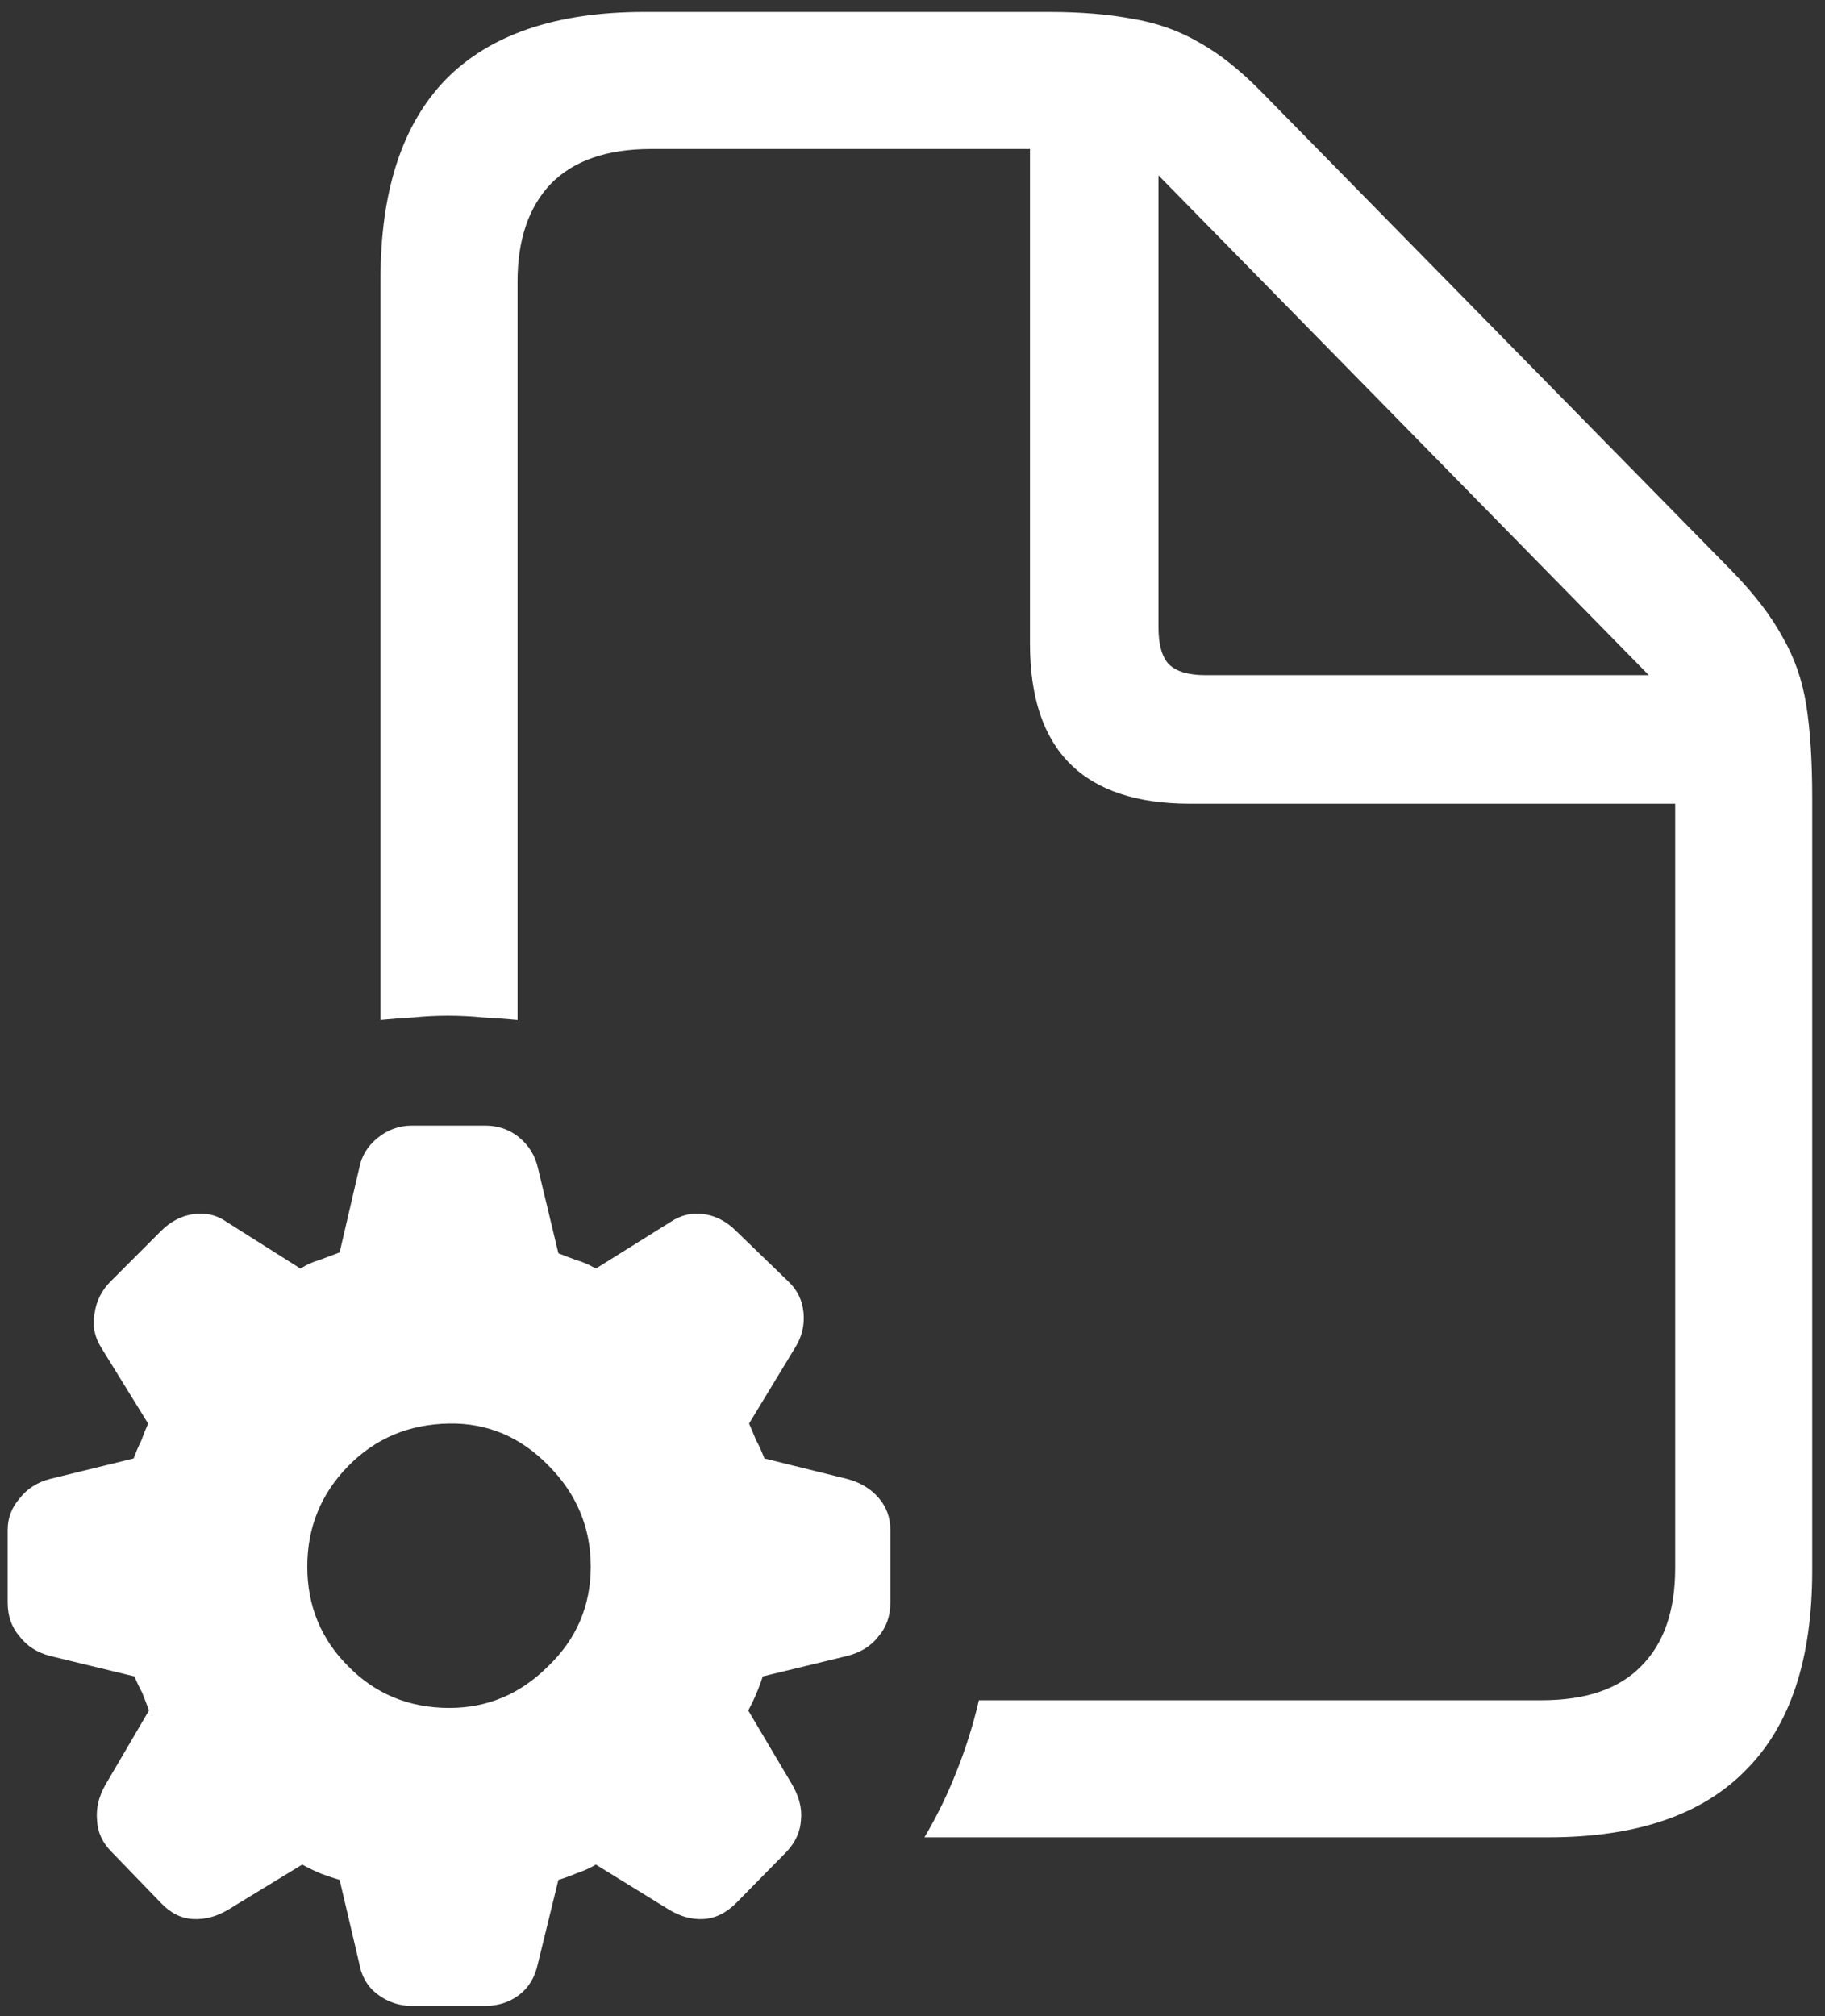 <svg width="134" height="148" viewBox="0 0 134 148" fill="none" xmlns="http://www.w3.org/2000/svg">
<rect x="0" y="0" width="134" height="148" fill="#333333" stroke="none"/>
<path d="M27.938 74.875C28.771 74.792 29.583 74.729 30.375 74.688C31.208 74.604 32.042 74.562 32.875 74.562C33.75 74.562 34.604 74.604 35.438 74.688C36.271 74.729 37.125 74.792 38 74.875V20.688C38 17.604 38.812 15.208 40.438 13.5C42.104 11.792 44.562 10.938 47.812 10.938H75.625V47.25C75.625 51.167 76.604 54.104 78.562 56.062C80.521 58.021 83.458 59 87.375 59H123V115.125C123 118.25 122.167 120.646 120.5 122.312C118.875 123.979 116.438 124.812 113.188 124.812H71.875C71.458 126.604 70.917 128.333 70.25 130C69.583 131.708 68.792 133.333 67.875 134.875H113.688C120.146 134.875 124.979 133.229 128.188 129.938C131.438 126.688 133.062 121.812 133.062 115.312V58.562C133.062 55.854 132.917 53.583 132.625 51.75C132.333 49.917 131.75 48.25 130.875 46.75C130.042 45.208 128.792 43.583 127.125 41.875L92.688 6.812C91.104 5.188 89.562 3.958 88.062 3.125C86.562 2.25 84.917 1.667 83.125 1.375C81.375 1.042 79.333 0.875 77 0.875H47.312C40.854 0.875 36 2.521 32.75 5.812C29.542 9.104 27.938 14 27.938 20.5V74.875ZM85.062 46.062V12.875L121.062 49.562H88.5C87.25 49.562 86.354 49.292 85.812 48.75C85.312 48.208 85.062 47.312 85.062 46.062ZM30.25 147.25H35.625C36.583 147.25 37.417 146.979 38.125 146.438C38.833 145.896 39.292 145.125 39.5 144.125L41 138C41.417 137.875 41.875 137.708 42.375 137.5C42.875 137.333 43.333 137.125 43.75 136.875L49.125 140.188C49.958 140.688 50.792 140.917 51.625 140.875C52.5 140.833 53.312 140.438 54.062 139.688L57.75 135.938C58.417 135.229 58.771 134.438 58.812 133.562C58.896 132.729 58.667 131.854 58.125 130.938L54.938 125.562C55.188 125.104 55.396 124.667 55.562 124.25C55.729 123.875 55.875 123.479 56 123.062L62.188 121.562C63.188 121.312 63.958 120.833 64.5 120.125C65.083 119.458 65.375 118.625 65.375 117.625V112.312C65.375 111.396 65.083 110.604 64.5 109.938C63.917 109.271 63.146 108.812 62.188 108.562L56.125 107.062C55.917 106.521 55.708 106.062 55.5 105.688C55.333 105.271 55.167 104.875 55 104.5L58.375 98.938C58.875 98.146 59.083 97.292 59 96.375C58.917 95.458 58.542 94.688 57.875 94.062L54.062 90.375C53.354 89.667 52.562 89.25 51.688 89.125C50.812 89 50 89.188 49.25 89.688L43.75 93.125C43.25 92.833 42.771 92.625 42.312 92.5C41.854 92.333 41.417 92.167 41 92L39.5 85.75C39.292 84.833 38.833 84.083 38.125 83.5C37.417 82.917 36.583 82.625 35.625 82.625H30.25C29.292 82.625 28.438 82.938 27.688 83.562C26.979 84.146 26.542 84.875 26.375 85.75L24.938 91.938C24.396 92.146 23.896 92.333 23.438 92.5C22.979 92.625 22.521 92.833 22.062 93.125L16.625 89.688C15.917 89.188 15.104 89 14.188 89.125C13.312 89.25 12.521 89.667 11.812 90.375L8.125 94.062C7.458 94.729 7.062 95.521 6.938 96.438C6.771 97.312 6.938 98.146 7.438 98.938L10.875 104.5C10.708 104.875 10.542 105.292 10.375 105.75C10.167 106.167 9.979 106.604 9.812 107.062L3.688 108.562C2.729 108.812 1.979 109.292 1.438 110C0.854 110.667 0.562 111.438 0.562 112.312V117.625C0.562 118.625 0.854 119.458 1.438 120.125C1.979 120.833 2.729 121.312 3.688 121.562L9.875 123.062C10.042 123.479 10.229 123.875 10.438 124.25C10.604 124.667 10.771 125.104 10.938 125.562L7.75 131C7.25 131.875 7.042 132.75 7.125 133.625C7.167 134.5 7.521 135.271 8.188 135.938L11.812 139.688C12.521 140.438 13.312 140.833 14.188 140.875C15.062 140.917 15.917 140.688 16.75 140.188L22.188 136.875C22.729 137.167 23.208 137.396 23.625 137.562C24.083 137.729 24.521 137.875 24.938 138L26.375 144.125C26.542 145.083 26.979 145.833 27.688 146.375C28.438 146.958 29.292 147.25 30.25 147.25ZM33 125.375C30.042 125.375 27.562 124.354 25.562 122.312C23.562 120.312 22.562 117.875 22.562 115C22.562 112.125 23.562 109.667 25.562 107.625C27.562 105.583 30.042 104.542 33 104.5C35.792 104.458 38.208 105.479 40.25 107.562C42.333 109.646 43.375 112.125 43.375 115C43.375 117.875 42.333 120.312 40.25 122.312C38.208 124.354 35.792 125.375 33 125.375Z" fill="white"/>
</svg>
